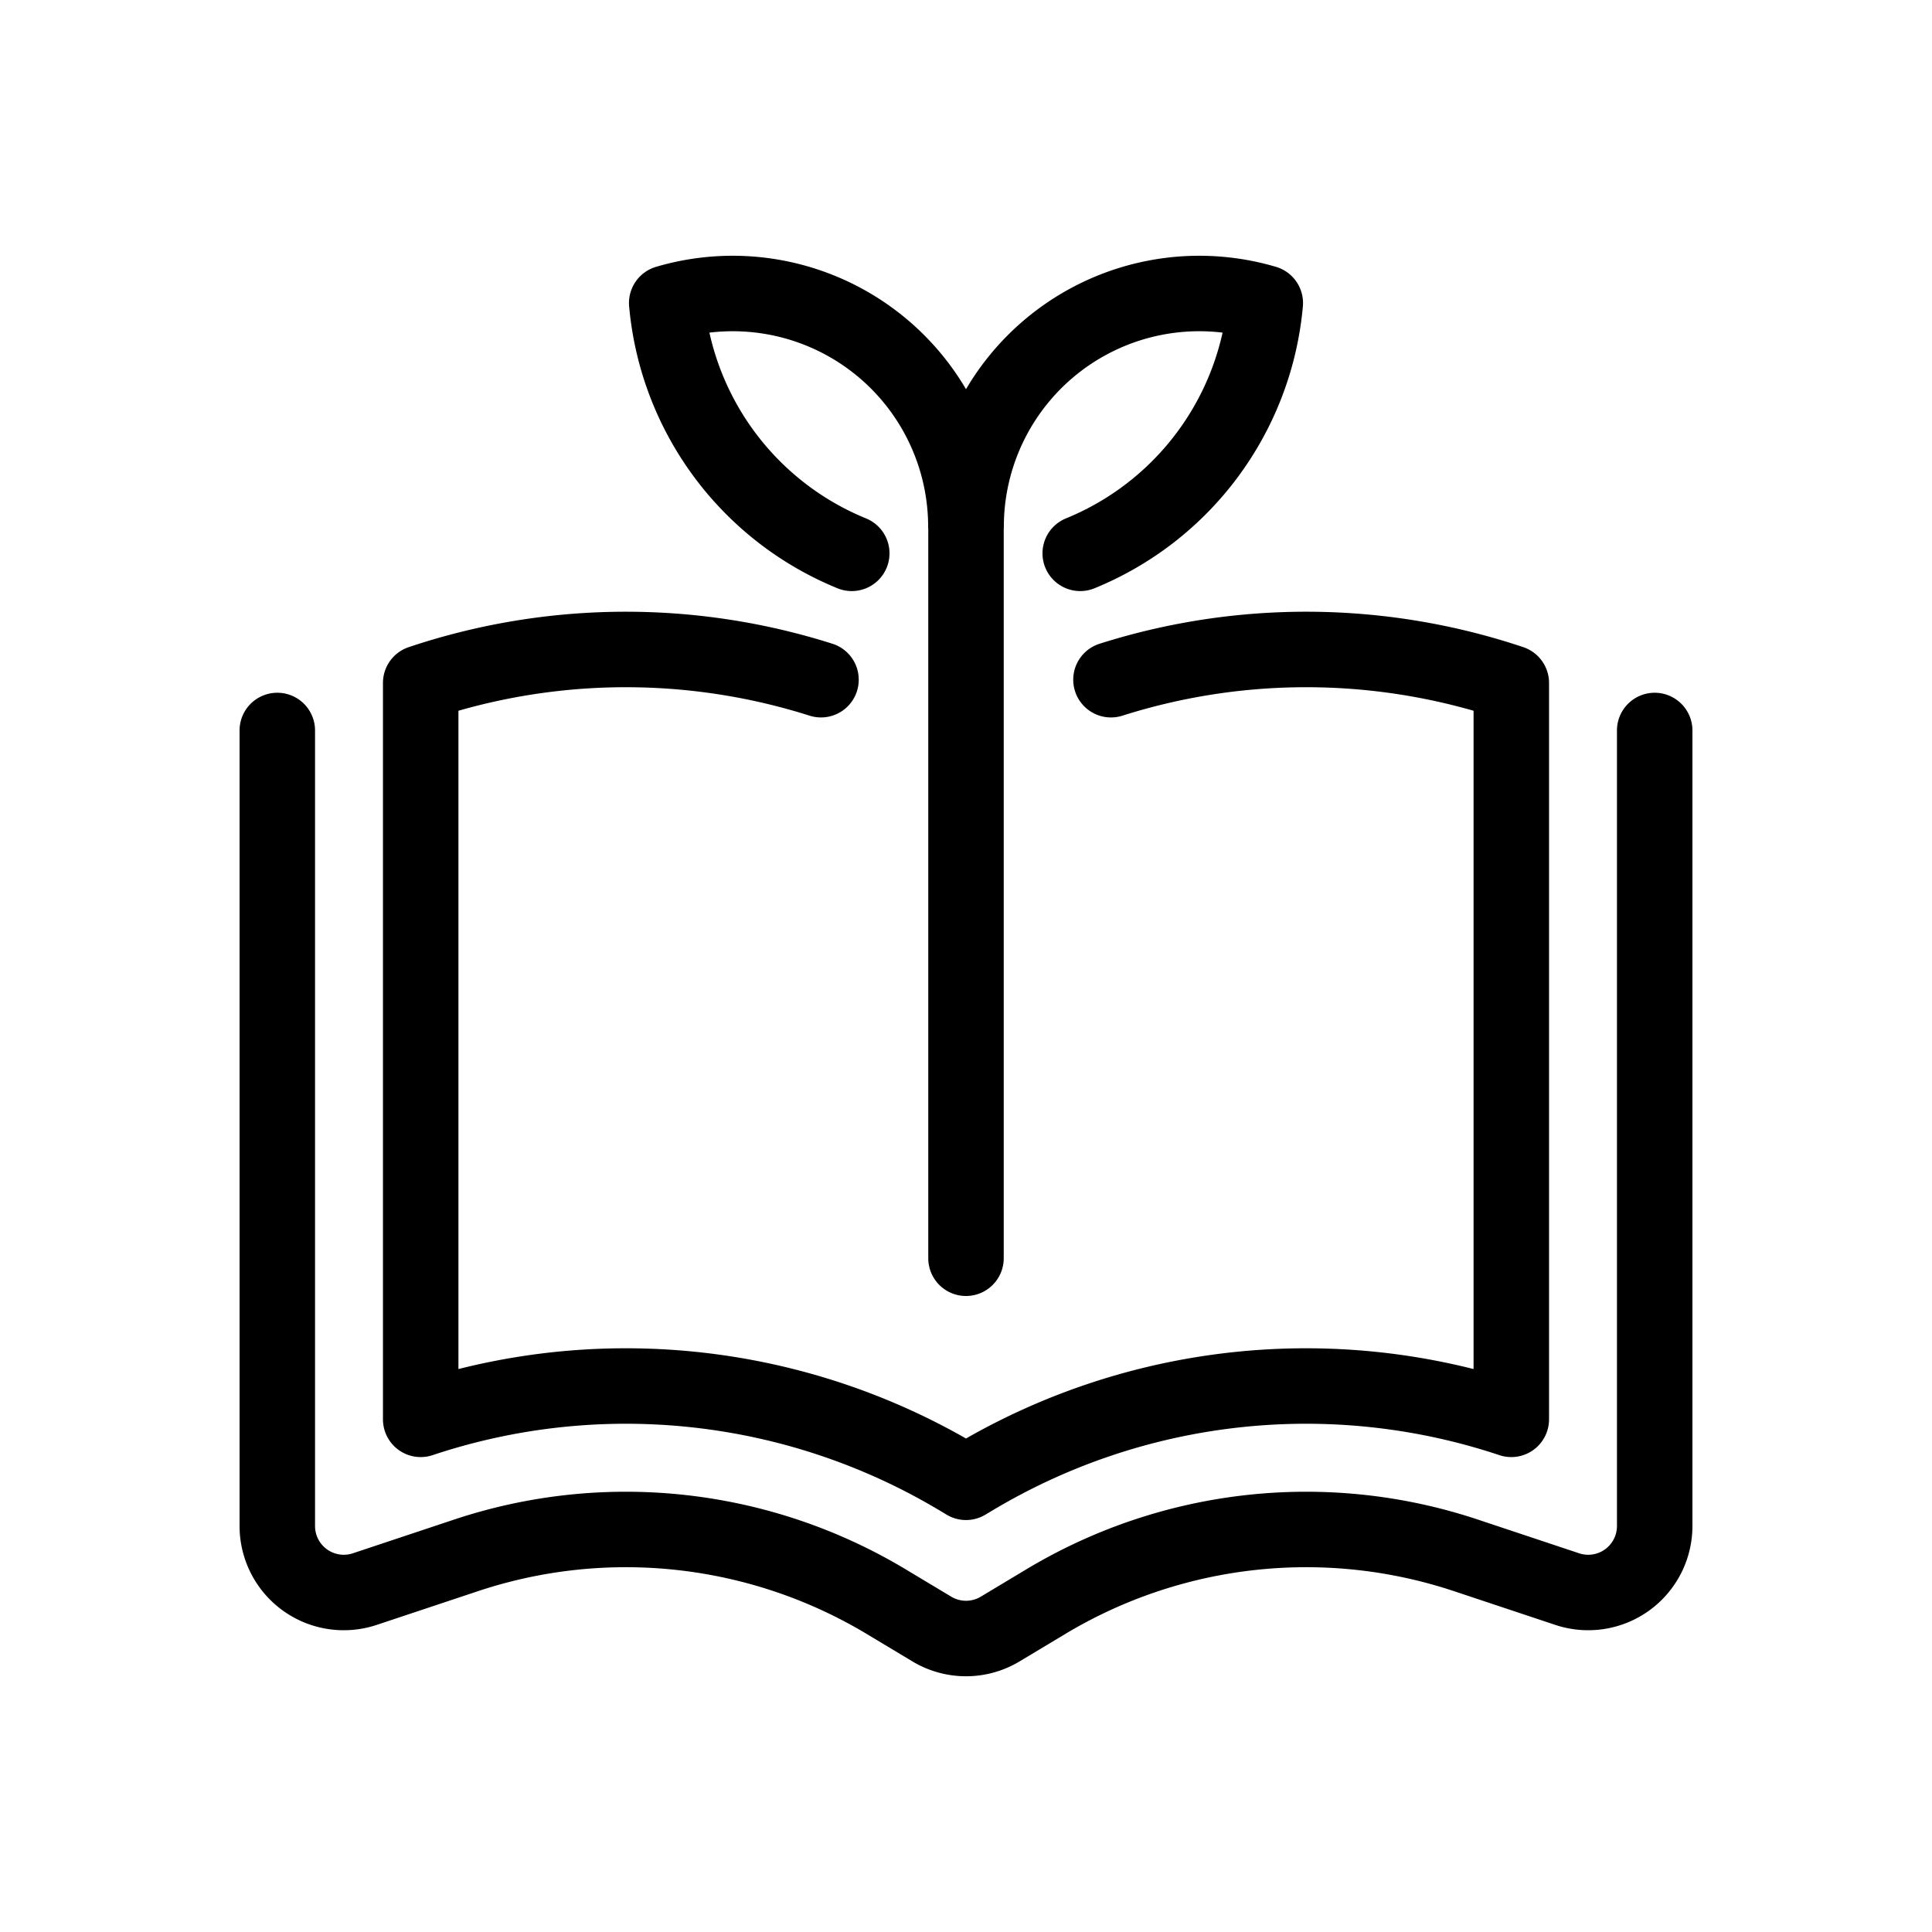 <?xml version="1.0" ?><svg viewBox="0 0 512 512" xmlns="http://www.w3.org/2000/svg"><g id="green_learning"><path d="M438.511,183.587a10,10,0,0,0-10,10V404.413a7.616,7.616,0,0,1-10.022,7.226l-26.824-8.933a144.039,144.039,0,0,0-119.651,13.166l-12.09,7.26a7.602,7.602,0,0,1-7.841,0L239.985,415.87A144.042,144.042,0,0,0,120.335,402.706l-26.824,8.933a7.616,7.616,0,0,1-10.022-7.226V193.587a10,10,0,0,0-20,0V404.413a27.616,27.616,0,0,0,36.342,26.202l26.824-8.933A124.04,124.04,0,0,1,229.69,433.017l12.096,7.262a27.563,27.563,0,0,0,28.433-.002l12.088-7.259a124.039,124.039,0,0,1,103.037-11.337l26.824,8.933a27.616,27.616,0,0,0,36.342-26.202V193.587A10,10,0,0,0,438.511,183.587Z"/><path d="M105.641,384.252a10.001,10.001,0,0,0,9.008,1.376,161.858,161.858,0,0,1,134.601,14.81l1.603.962a10.002,10.002,0,0,0,10.295,0l1.603-.962a161.852,161.852,0,0,1,134.601-14.81,10,10,0,0,0,13.16-9.488V180.984a10.001,10.001,0,0,0-6.84-9.488,180.938,180.938,0,0,0-112.209-.917,10,10,0,1,0,6.008,19.076,160.956,160.956,0,0,1,93.041-1.298V362.812A181.81,181.81,0,0,0,256,381.217a181.783,181.783,0,0,0-134.511-18.405V188.357a160.951,160.951,0,0,1,93.079,1.31,10,10,0,0,0,6.013-19.075,180.953,180.953,0,0,0-112.251.904,10.001,10.001,0,0,0-6.84,9.488V376.141A10.001,10.001,0,0,0,105.641,384.252Z"/><path d="M221.882,155.873a10,10,0,1,0,7.611-18.495A69.376,69.376,0,0,1,188.004,88.15a51.788,51.788,0,0,1,57.964,51.441c0,.209.019.413.031.619V333.45a10,10,0,0,0,20,0V140.191c.013-.206.031-.41.031-.619A51.788,51.788,0,0,1,323.996,88.15a69.376,69.376,0,0,1-41.489,49.227,10,10,0,1,0,7.611,18.495,89.315,89.315,0,0,0,55.156-74.653,10.001,10.001,0,0,0-7.131-10.503,71.738,71.738,0,0,0-82.141,32.424,71.742,71.742,0,0,0-82.144-32.424,10.001,10.001,0,0,0-7.131,10.503A89.315,89.315,0,0,0,221.882,155.873Z"/></g></svg>